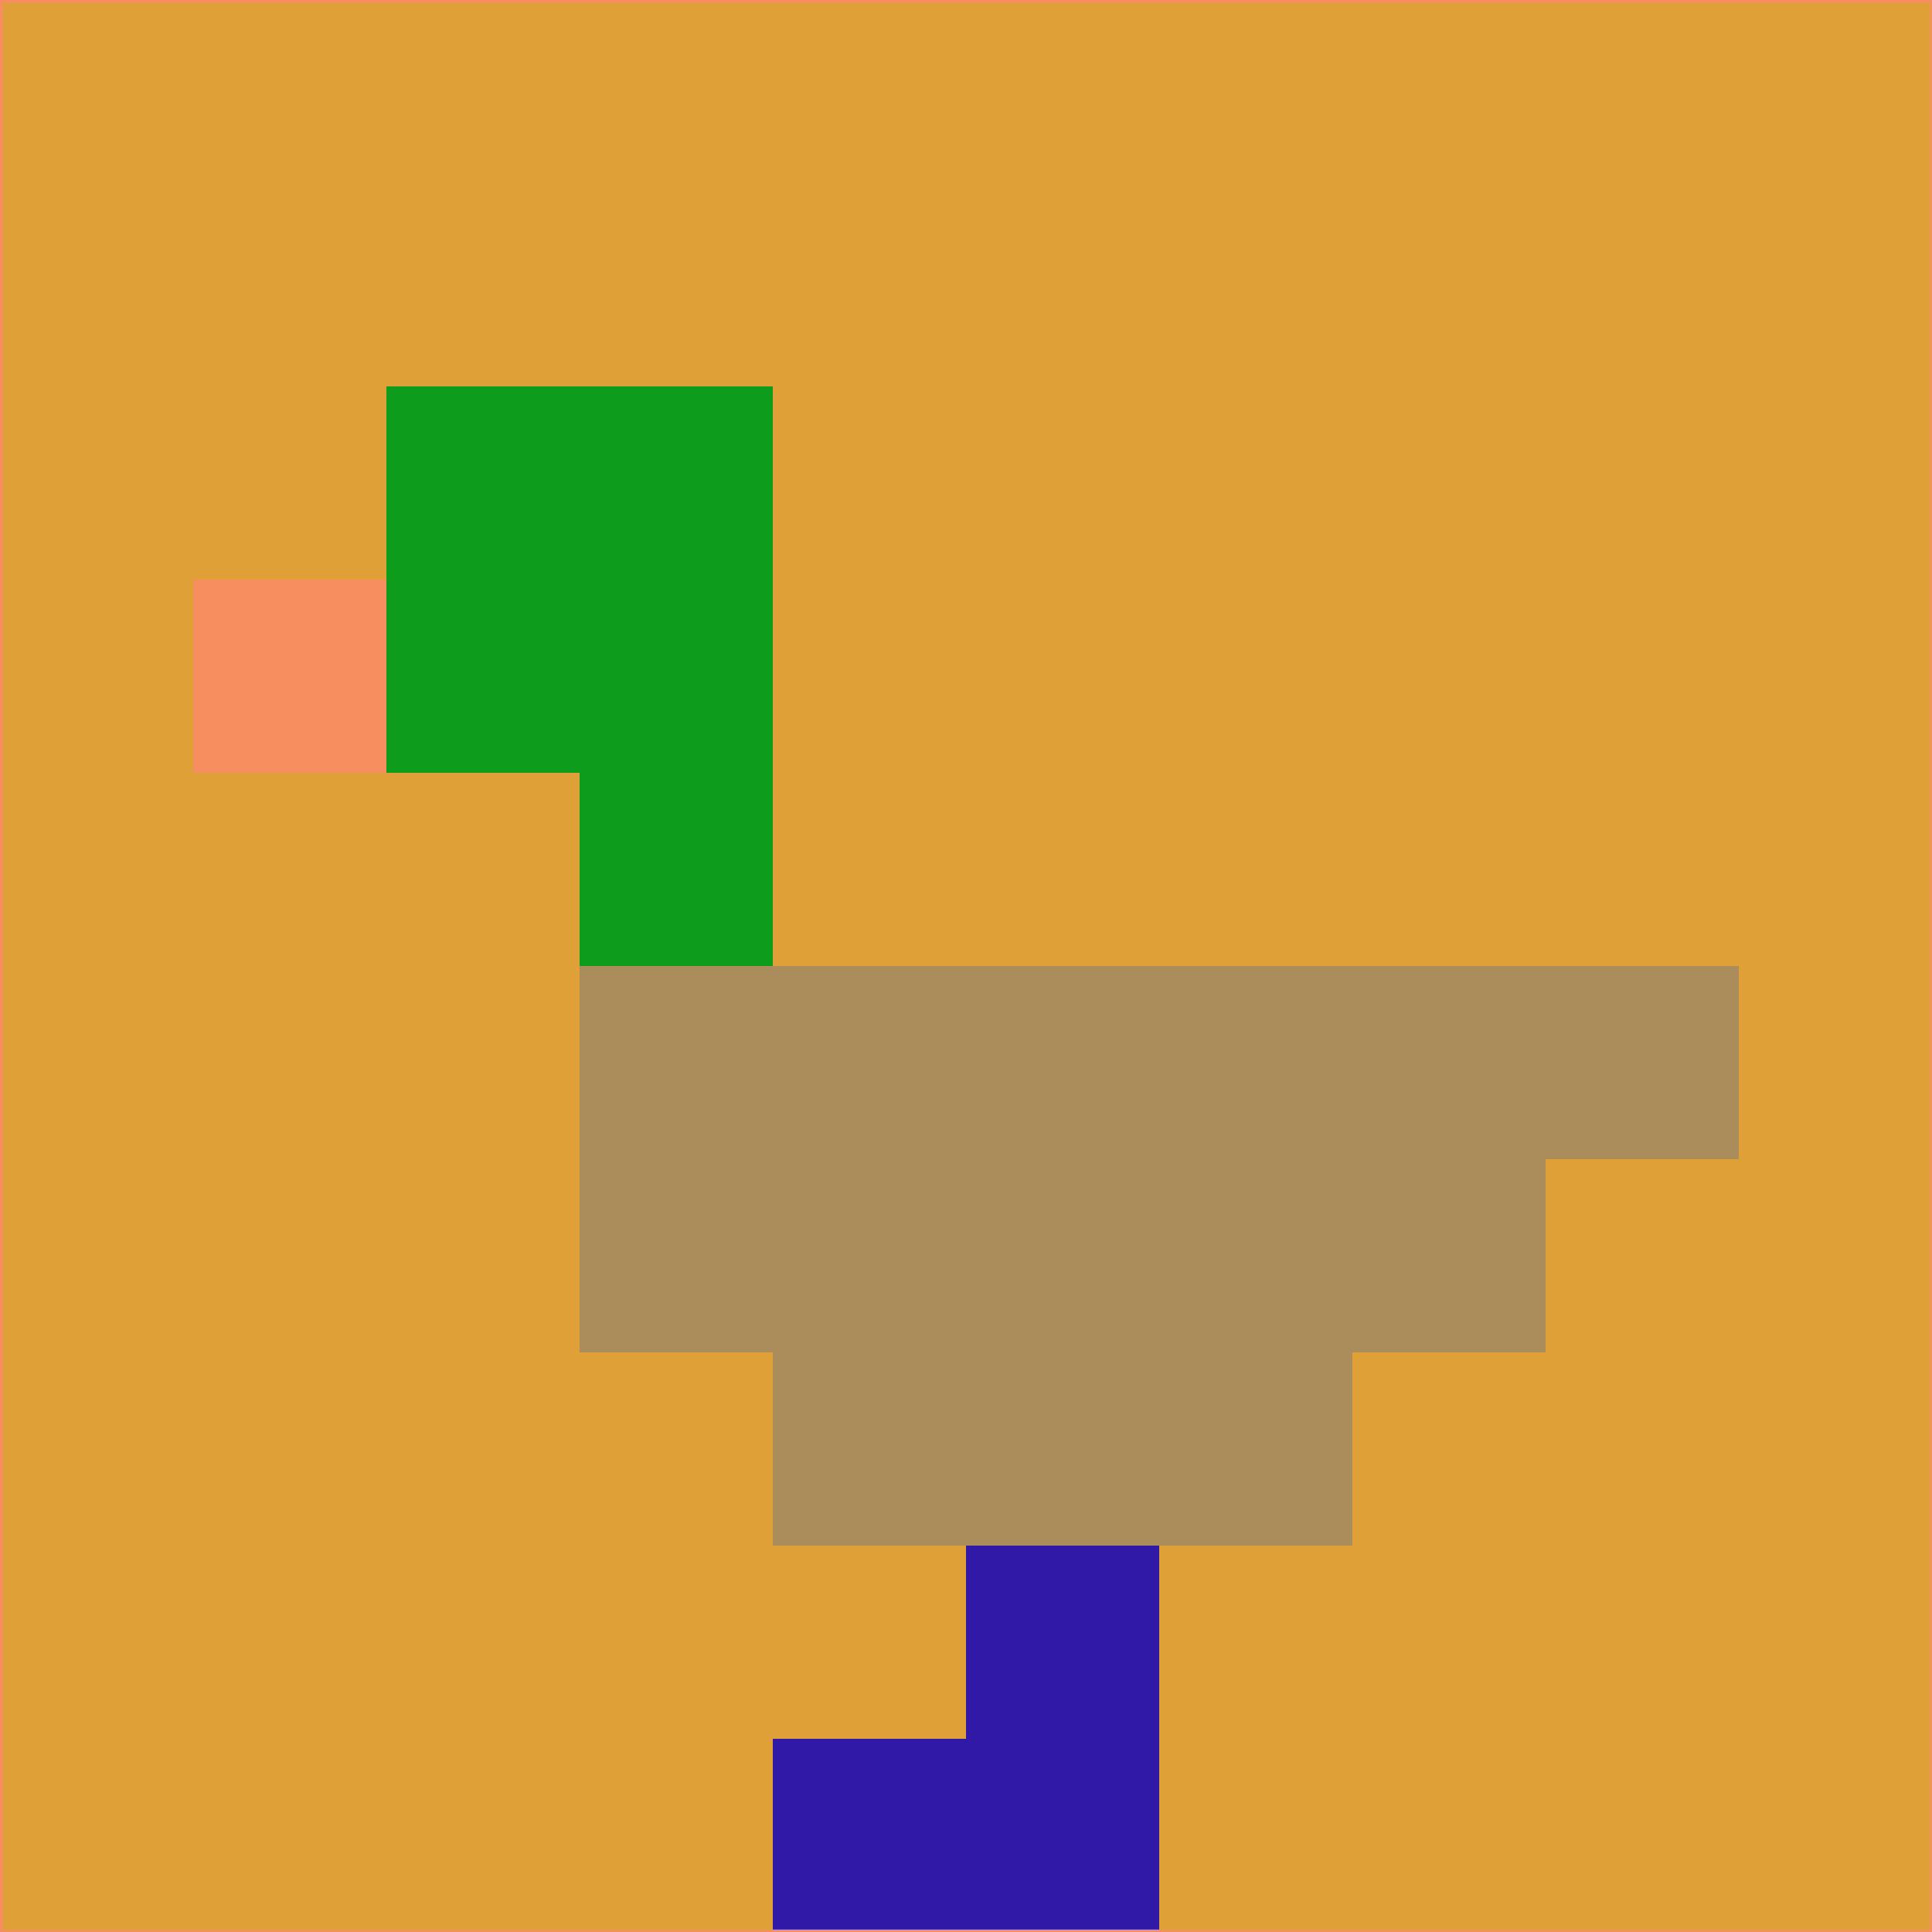 <svg xmlns="http://www.w3.org/2000/svg" version="1.1" width="785" height="785">
  <title>'goose-pfp-694263' by Dmitri Cherniak (Cyberpunk Edition)</title>
  <desc>
    seed=140068
    backgroundColor=#e0a038
    padding=20
    innerPadding=0
    timeout=500
    dimension=1
    border=false
    Save=function(){return n.handleSave()}
    frame=12

    Rendered at 2024-09-15T22:37:00.437Z
    Generated in 1ms
    Modified for Cyberpunk theme with new color scheme
  </desc>
  <defs/>
  <rect width="100%" height="100%" fill="#e0a038"/>
  <g>
    <g id="0-0">
      <rect x="0" y="0" height="785" width="785" fill="#e0a038"/>
      <g>
        <!-- Neon blue -->
        <rect id="0-0-2-2-2-2" x="157" y="157" width="157" height="157" fill="#0e9c1d"/>
        <rect id="0-0-3-2-1-4" x="235.5" y="157" width="78.5" height="314" fill="#0e9c1d"/>
        <!-- Electric purple -->
        <rect id="0-0-4-5-5-1" x="314" y="392.5" width="392.5" height="78.5" fill="#ab8c5b"/>
        <rect id="0-0-3-5-5-2" x="235.5" y="392.5" width="392.5" height="157" fill="#ab8c5b"/>
        <rect id="0-0-4-5-3-3" x="314" y="392.5" width="235.5" height="235.5" fill="#ab8c5b"/>
        <!-- Neon pink -->
        <rect id="0-0-1-3-1-1" x="78.5" y="235.5" width="78.5" height="78.5" fill="#f78e5f"/>
        <!-- Cyber yellow -->
        <rect id="0-0-5-8-1-2" x="392.5" y="628" width="78.5" height="157" fill="#3019a6"/>
        <rect id="0-0-4-9-2-1" x="314" y="706.5" width="157" height="78.5" fill="#3019a6"/>
      </g>
      <rect x="0" y="0" stroke="#f78e5f" stroke-width="2" height="785" width="785" fill="none"/>
    </g>
  </g>
  <script xmlns=""/>
</svg>